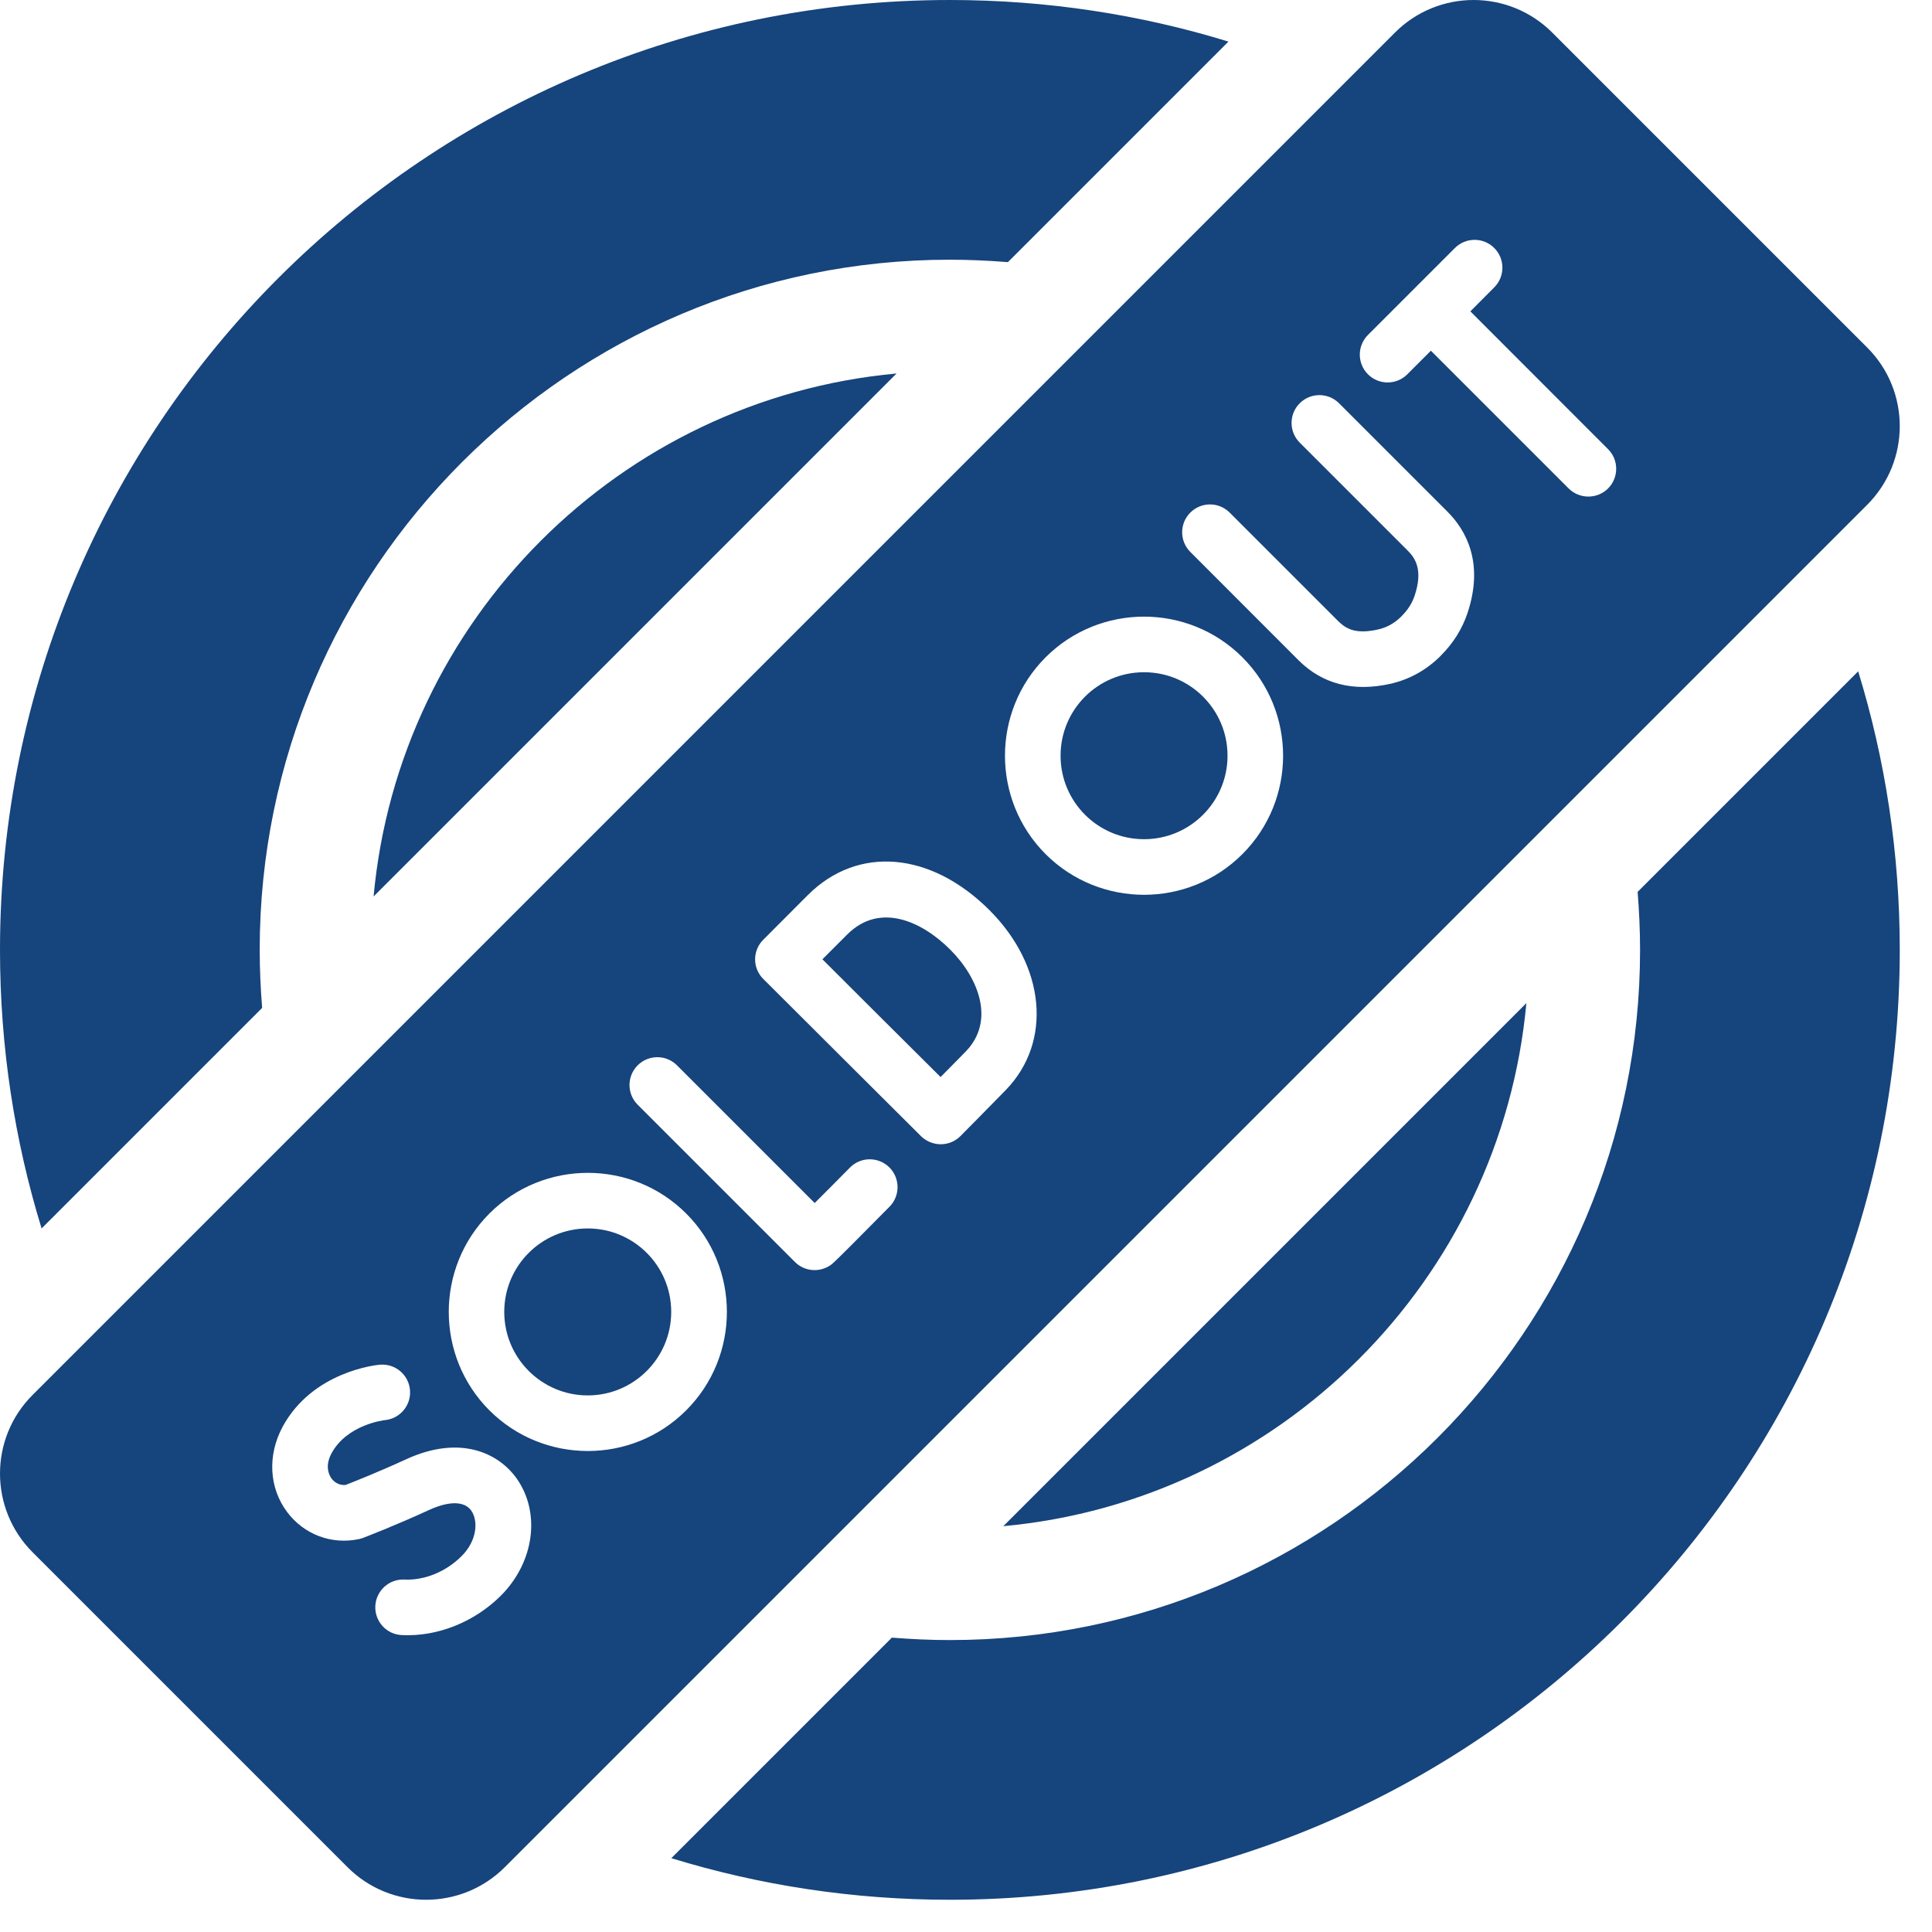 <svg width="19" height="19" viewBox="0 0 19 19" fill="none" xmlns="http://www.w3.org/2000/svg">
<path d="M11.251 8.253C11.704 8.253 12.072 7.885 12.072 7.432C12.072 6.978 11.704 6.611 11.251 6.611C10.797 6.611 10.43 6.978 10.43 7.432C10.43 7.885 10.797 8.253 11.251 8.253Z" fill="#16447C"/>
<path d="M8.332 9.19L8.088 9.434C8.279 9.624 8.556 9.901 8.667 10.012C8.8 10.145 9.067 10.41 9.25 10.592C9.341 10.5 9.443 10.397 9.5 10.338C9.786 10.041 9.628 9.622 9.345 9.339C9.064 9.058 8.651 8.871 8.332 9.19Z" fill="#16447C"/>
<path d="M5.78 13.723C6.233 13.723 6.601 13.355 6.601 12.902C6.601 12.448 6.233 12.081 5.78 12.081C5.327 12.081 4.959 12.448 4.959 12.902C4.959 13.355 5.327 13.723 5.78 13.723Z" fill="#16447C"/>
<path d="M13.718 0.321L0.321 13.718C-0.107 14.145 -0.107 14.838 0.321 15.266L3.417 18.362C3.844 18.79 4.537 18.79 4.965 18.362L18.362 4.965C18.79 4.537 18.79 3.844 18.362 3.417L15.266 0.321C14.838 -0.107 14.145 -0.107 13.718 0.321ZM5.084 14.544C5.319 14.882 5.253 15.364 4.927 15.691C4.666 15.952 4.301 16.098 3.951 16.08C3.8 16.073 3.684 15.945 3.691 15.794C3.699 15.643 3.827 15.526 3.978 15.534C4.176 15.543 4.386 15.457 4.54 15.303C4.69 15.154 4.706 14.959 4.635 14.857C4.54 14.722 4.314 14.806 4.221 14.849C3.892 15.001 3.584 15.119 3.571 15.124C3.558 15.129 3.544 15.133 3.53 15.136C3.26 15.193 2.989 15.091 2.823 14.869C2.646 14.632 2.629 14.313 2.778 14.034C3.074 13.484 3.709 13.423 3.736 13.421C3.886 13.408 4.019 13.519 4.032 13.67C4.045 13.82 3.934 13.952 3.785 13.966C3.775 13.967 3.413 14.01 3.26 14.293C3.191 14.423 3.238 14.509 3.261 14.541C3.278 14.563 3.324 14.612 3.4 14.603C3.478 14.573 3.731 14.472 3.992 14.352C4.526 14.106 4.906 14.29 5.084 14.544ZM6.748 13.87C6.215 14.403 5.347 14.403 4.813 13.87C4.28 13.336 4.28 12.468 4.813 11.934C5.347 11.401 6.215 11.401 6.748 11.934C7.282 12.468 7.282 13.336 6.748 13.87ZM8.748 11.867C8.573 12.044 8.453 12.165 8.37 12.248C8.198 12.42 8.185 12.429 8.169 12.441C8.06 12.517 7.912 12.505 7.818 12.411L6.271 10.864C6.164 10.757 6.164 10.584 6.271 10.477C6.378 10.37 6.551 10.37 6.658 10.477L8.012 11.831C8.113 11.731 8.24 11.602 8.359 11.482C8.359 11.482 8.359 11.482 8.36 11.481C8.466 11.375 8.638 11.374 8.746 11.48C8.853 11.587 8.854 11.76 8.748 11.867ZM9.893 10.718C9.77 10.845 9.459 11.159 9.446 11.172C9.445 11.172 9.445 11.173 9.445 11.173C9.394 11.224 9.325 11.253 9.252 11.253C9.18 11.253 9.11 11.225 9.058 11.174C9.058 11.174 8.495 10.614 8.28 10.399C8.103 10.223 7.507 9.628 7.507 9.628C7.455 9.577 7.426 9.507 7.426 9.435C7.426 9.362 7.455 9.292 7.507 9.241L7.945 8.802C8.435 8.313 9.152 8.373 9.731 8.951C10.282 9.502 10.35 10.245 9.893 10.718ZM12.218 8.4C11.685 8.933 10.817 8.933 10.283 8.4C9.75 7.866 9.75 6.998 10.283 6.464C10.817 5.931 11.685 5.931 12.218 6.464C12.752 6.998 12.752 7.866 12.218 8.4ZM14.233 5.03C14.415 5.211 14.597 5.531 14.433 6.026C14.381 6.183 14.293 6.325 14.17 6.447C14.17 6.448 14.17 6.448 14.169 6.449C14.027 6.591 13.858 6.684 13.668 6.726C13.307 6.805 13.005 6.727 12.771 6.494L11.706 5.428C11.599 5.321 11.599 5.148 11.706 5.041C11.813 4.934 11.986 4.934 12.093 5.041L13.159 6.107C13.243 6.191 13.341 6.237 13.55 6.191C13.638 6.172 13.714 6.129 13.783 6.061C13.783 6.061 13.783 6.061 13.783 6.06C13.846 5.998 13.888 5.931 13.913 5.855C13.995 5.608 13.92 5.491 13.846 5.417L12.782 4.353C12.675 4.246 12.675 4.072 12.782 3.966C12.889 3.859 13.062 3.859 13.169 3.966L14.233 5.03ZM14.695 2.826L14.46 3.062L15.814 4.417C15.921 4.523 15.921 4.697 15.814 4.804C15.707 4.91 15.534 4.91 15.427 4.804L14.072 3.449L13.84 3.681C13.733 3.788 13.56 3.788 13.453 3.681C13.346 3.574 13.346 3.401 13.453 3.294L14.308 2.439C14.415 2.332 14.588 2.332 14.695 2.439C14.802 2.546 14.802 2.719 14.695 2.826Z" fill="#16447C"/>
<path d="M8.817 3.673C6.096 3.923 3.924 6.095 3.674 8.816L8.817 3.673Z" fill="#16447C"/>
<path d="M9.867 15.009C12.588 14.759 14.761 12.586 15.011 9.865L9.867 15.009Z" fill="#16447C"/>
<path d="M2.578 9.912C2.563 9.724 2.554 9.533 2.554 9.341C2.554 5.599 5.599 2.554 9.341 2.554C9.533 2.554 9.724 2.563 9.912 2.578L12.081 0.409C11.215 0.143 10.295 0 9.341 0C4.182 0 0 4.182 0 9.341C0 10.295 0.143 11.215 0.409 12.081L2.578 9.912Z" fill="#16447C"/>
<path d="M16.105 8.771C16.12 8.959 16.129 9.15 16.129 9.342C16.129 13.084 13.084 16.129 9.342 16.129C9.15 16.129 8.959 16.12 8.771 16.105L6.602 18.274C7.468 18.54 8.388 18.683 9.342 18.683C14.501 18.683 18.683 14.501 18.683 9.342C18.683 8.388 18.54 7.468 18.274 6.602L16.105 8.771Z" fill="#16447C"/>
</svg>
